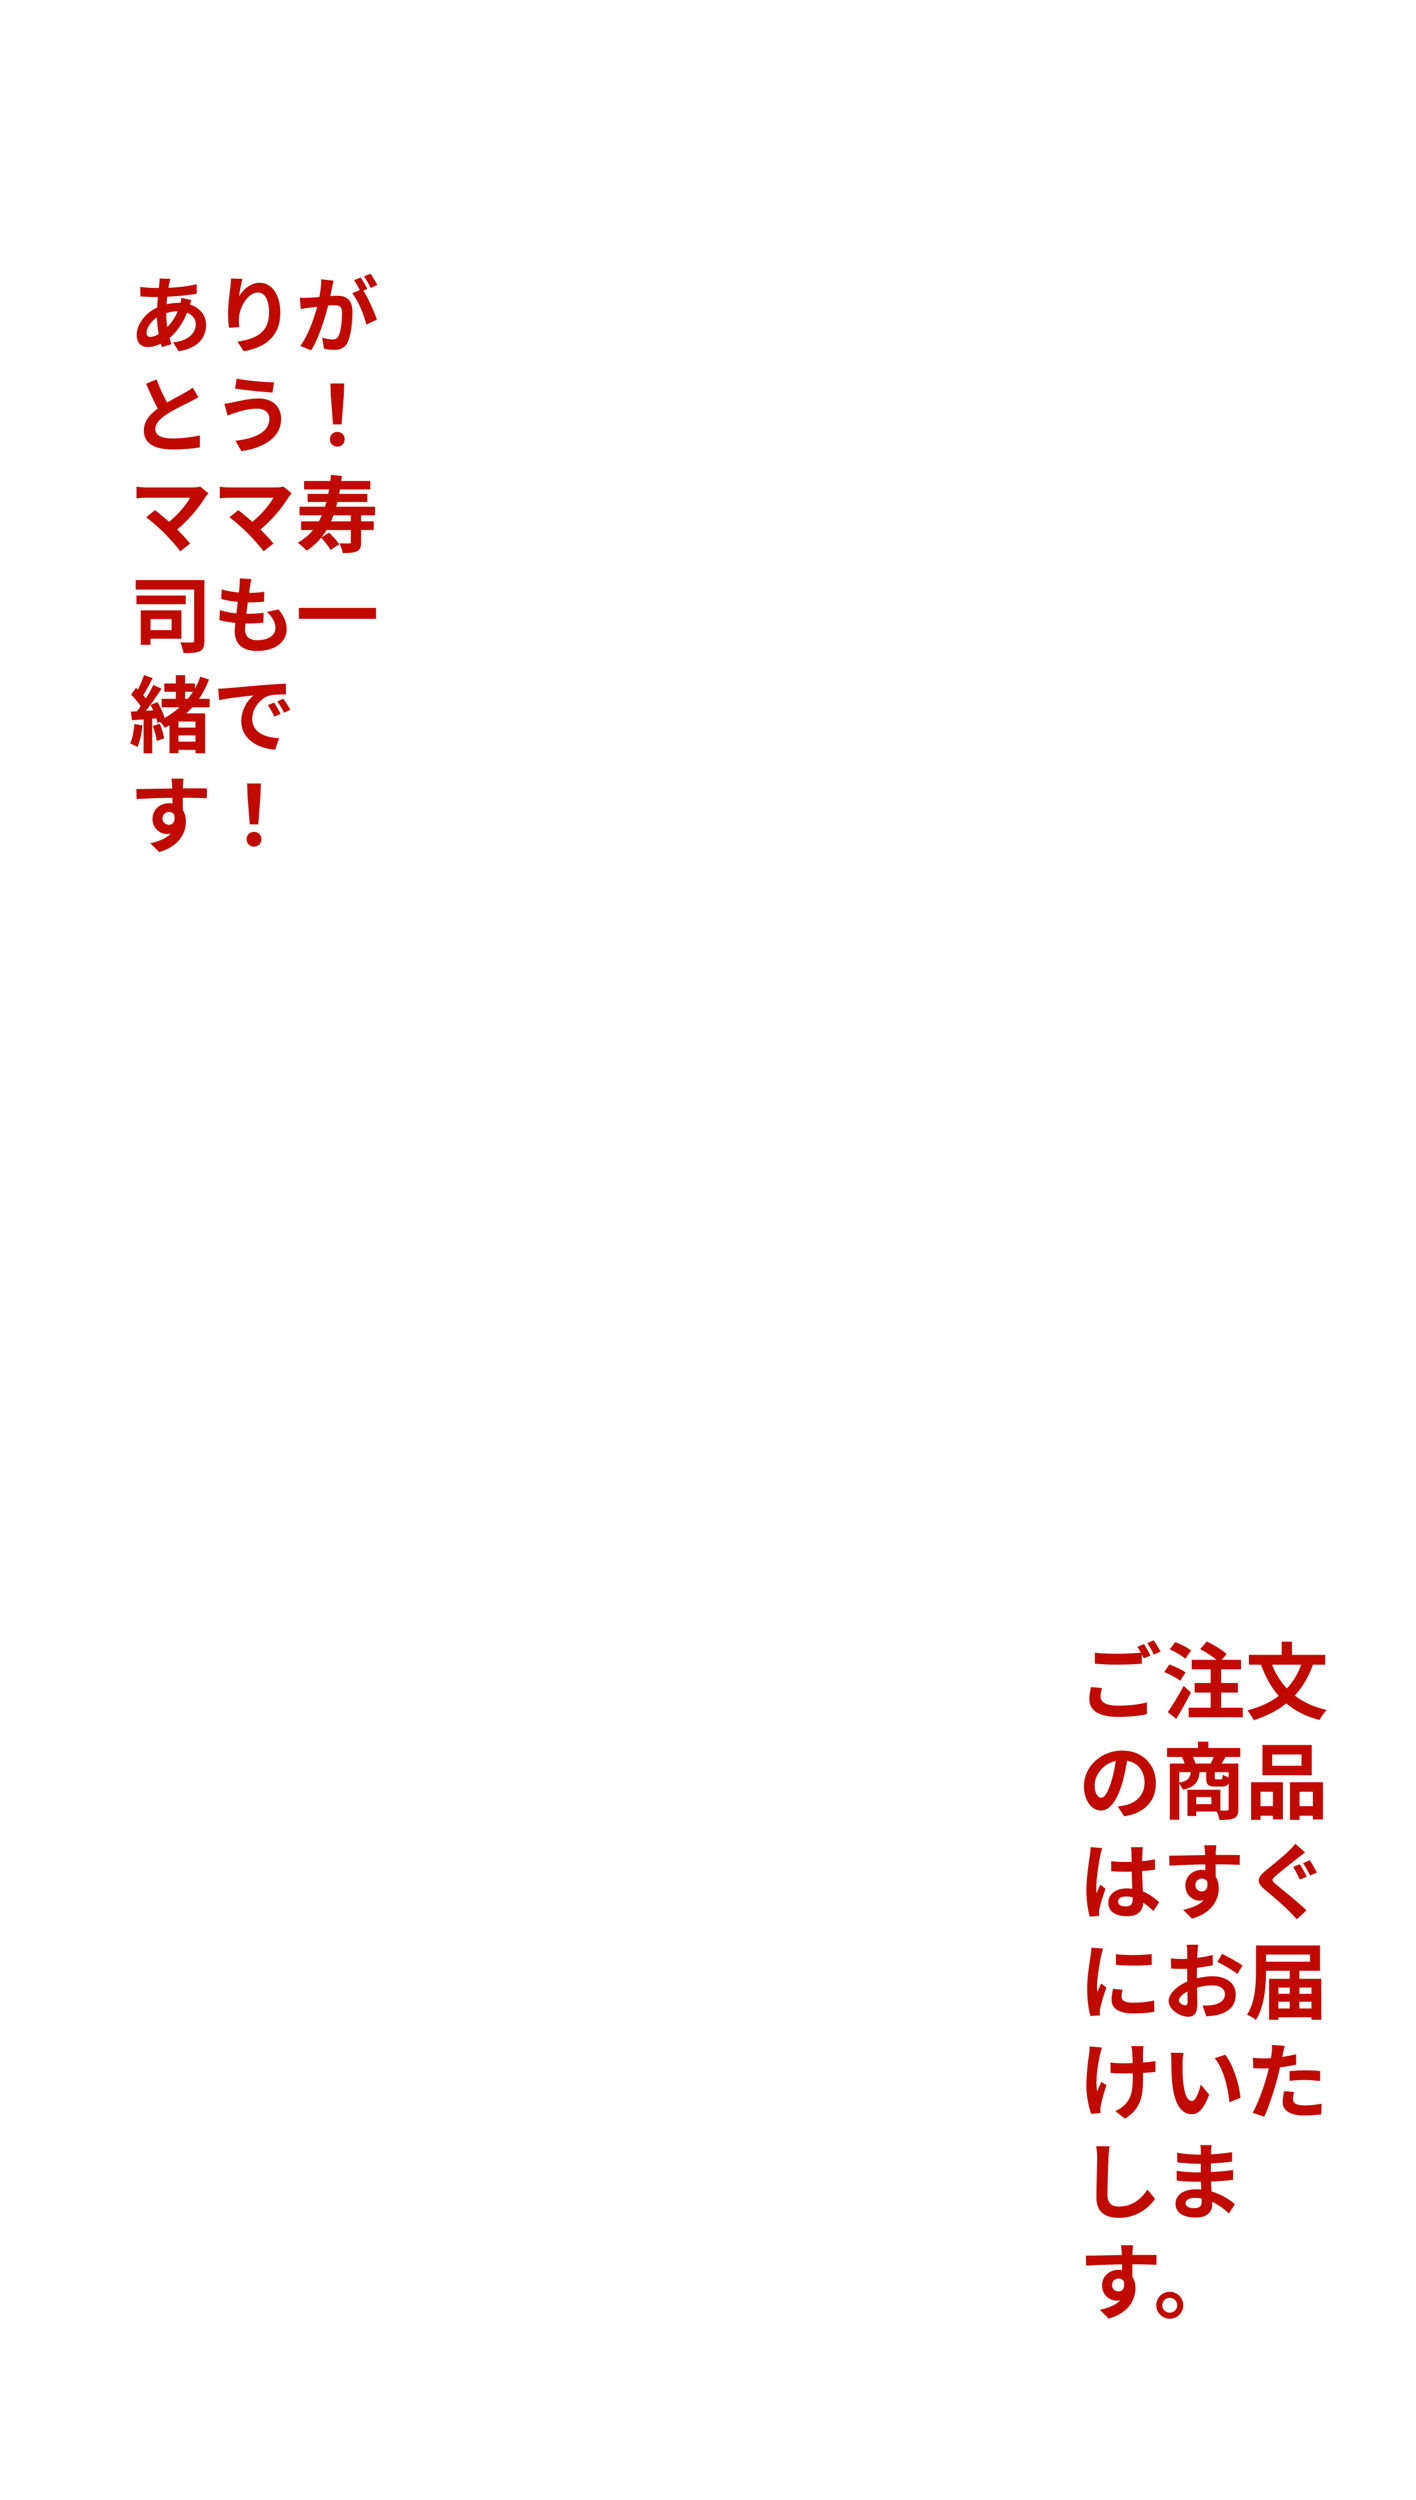 <svg width="340" height="600" viewBox="0 0 340 600" fill="none" xmlns="http://www.w3.org/2000/svg">
<path d="M40.92 66.92C40.8 67.3 40.72 67.66 40.64 67.98C40.26 69.84 39.92 72.72 39.92 75.2C39.92 78.36 40.5 80.6 41.16 82.62L38.86 83.3C38.26 81.5 37.68 78.54 37.68 75.6C37.68 72.98 38.04 70.04 38.26 68.06C38.3 67.66 38.34 67.2 38.32 66.84L40.92 66.92ZM37.34 69.12C41.14 69.12 44.16 68.94 47.22 68.2L47.24 70.5C44.5 71 40.3 71.3 37.28 71.3C36.22 71.3 34.66 71.2 33.72 71.16L33.66 68.86C34.38 68.96 36.12 69.12 37.34 69.12ZM45.98 72.06C45.82 72.42 45.52 73.34 45.38 73.76C44.24 77.36 42.18 80.06 40.28 81.46C38.98 82.42 37.24 83.3 35.5 83.3C34.04 83.3 32.82 82.42 32.82 80.38C32.82 77.56 35.34 74.62 38.52 73.46C39.84 72.98 41.48 72.68 42.98 72.68C46.72 72.68 49.48 74.84 49.48 77.96C49.48 80.8 47.8 83.54 42.9 84.3L41.56 82.18C45.42 81.76 47 79.82 47 77.84C47 76.14 45.54 74.7 42.84 74.7C41.02 74.7 39.58 75.22 38.6 75.66C36.6 76.6 35.18 78.52 35.18 79.86C35.18 80.52 35.44 80.86 36.1 80.86C37.04 80.86 38.38 80.2 39.6 79.06C41.06 77.72 42.42 75.94 43.22 73.18C43.36 72.76 43.5 71.9 43.52 71.46L45.98 72.06ZM58.22 66.94C57.94 67.92 57.52 69.98 57.4 71.1C58.36 69.56 60.12 67.86 62.36 67.86C65.14 67.86 67.3 70.6 67.3 75C67.3 80.66 63.84 83.34 58.54 84.32L57.02 82C61.48 81.32 64.6 79.84 64.6 75C64.6 71.92 63.56 70.2 61.9 70.2C59.54 70.2 57.46 73.76 57.38 76.38C57.34 76.94 57.36 77.58 57.46 78.5L55 78.68C54.88 77.9 54.76 76.68 54.76 75.34C54.76 73.46 55.02 71 55.32 68.92C55.4 68.18 55.46 67.38 55.48 66.84L58.22 66.94ZM80.08 67.36C79.96 67.88 79.84 68.52 79.74 69.02C79.54 69.92 79.3 71.16 79.08 72.18C78.42 75 76.82 80.7 74.72 84.08L72.1 83.04C74.48 79.84 75.98 74.56 76.54 72.04C76.92 70.24 77.14 68.54 77.12 67.04L80.08 67.36ZM86.98 69.36C88.2 71.1 89.88 74.82 90.5 76.72L87.96 77.9C87.44 75.68 86.02 72.16 84.58 70.38L86.98 69.36ZM71.98 71.46C72.7 71.5 73.38 71.48 74.12 71.46C75.72 71.42 79.52 70.98 81 70.98C83.12 70.98 84.62 71.92 84.62 74.82C84.62 77.18 84.32 80.42 83.48 82.14C82.82 83.54 81.7 83.98 80.2 83.98C79.42 83.98 78.48 83.86 77.8 83.7L77.36 81.06C78.14 81.28 79.28 81.48 79.8 81.48C80.48 81.48 81 81.28 81.3 80.62C81.86 79.5 82.12 77.06 82.12 75.1C82.12 73.5 81.44 73.26 80.18 73.26C79 73.26 75.54 73.7 74.44 73.84C73.86 73.92 72.82 74.06 72.22 74.16L71.98 71.46ZM86.62 66.6C87.12 67.32 87.82 68.6 88.2 69.34L86.6 70.02C86.18 69.2 85.56 68.02 85.02 67.24L86.62 66.6ZM88.98 65.68C89.5 66.44 90.24 67.72 90.6 68.42L89 69.1C88.6 68.26 87.94 67.1 87.4 66.34L88.98 65.68ZM47.66 95.34C47.04 95.7 46.4 96.06 45.66 96.42C44.42 97.04 41.92 98.22 40.08 99.4C38.42 100.48 37.3 101.64 37.3 103.02C37.3 104.46 38.7 105.24 41.48 105.24C43.52 105.24 46.22 104.92 48 104.5L47.98 107.38C46.26 107.66 44.16 107.88 41.56 107.88C37.56 107.88 34.54 106.76 34.54 103.32C34.54 100.78 36.4 99 38.78 97.44C40.68 96.18 43.2 94.94 44.42 94.24C45.18 93.8 45.74 93.46 46.26 93.04L47.66 95.34ZM37.6 91.06C38.56 93.72 39.82 96.12 40.76 97.8L38.48 99.12C37.38 97.3 36.18 94.68 35.08 92.1L37.6 91.06ZM64.68 100.46C64.68 99.14 63.66 98.08 61.78 98.08C59.58 98.08 57.58 98.74 56.58 99.04C56 99.22 55.2 99.52 54.64 99.76L53.88 96.88C54.56 96.84 55.4 96.68 56.06 96.54C57.52 96.22 59.76 95.64 62.12 95.64C65.28 95.64 67.5 97.44 67.5 100.56C67.5 104.86 63.52 107.5 57.96 108.28L56.54 105.78C61.5 105.22 64.68 103.6 64.68 100.46ZM56.82 90.86C59.16 91.36 63.7 91.76 65.8 91.76L65.42 94.22C63.08 94.06 58.74 93.66 56.44 93.26L56.82 90.86ZM79.96 101.86L79.44 95.02L79.34 92.04H82.64L82.54 95.02L82.02 101.86H79.96ZM81 107.2C79.96 107.2 79.22 106.46 79.22 105.42C79.22 104.38 79.98 103.66 81 103.66C82 103.66 82.76 104.38 82.76 105.42C82.76 106.46 82 107.2 81 107.2ZM50.04 118.4C49.76 118.72 49.52 119 49.36 119.24C47.8 121.82 44.84 125.42 41.74 127.7L39.74 125.86C42.38 124.02 44.62 121.3 45.66 119.46C43.9 119.46 36.62 119.46 35.1 119.46C34.28 119.46 33.2 119.56 32.78 119.62V116.8C33.32 116.9 34.4 117 35.1 117C36.36 117 44.04 117 46.18 117C46.96 117 47.62 116.92 48.06 116.78L50.04 118.4ZM39.5 128C38.32 126.82 36.28 125 35.1 124.16L37.2 122.44C38.28 123.26 40.28 124.88 41.8 126.34C43.12 127.62 44.7 129.28 45.66 130.44L43.3 132.32C42.48 131.2 40.8 129.32 39.5 128ZM70.04 118.4C69.76 118.72 69.52 119 69.36 119.24C67.8 121.82 64.84 125.42 61.74 127.7L59.74 125.86C62.38 124.02 64.62 121.3 65.66 119.46C63.9 119.46 56.62 119.46 55.1 119.46C54.28 119.46 53.2 119.56 52.78 119.62V116.8C53.32 116.9 54.4 117 55.1 117C56.36 117 64.04 117 66.18 117C66.96 117 67.62 116.92 68.06 116.78L70.04 118.4ZM59.5 128C58.32 126.82 56.28 125 55.1 124.16L57.2 122.44C58.28 123.26 60.28 124.88 61.8 126.34C63.12 127.62 64.7 129.28 65.66 130.44L63.3 132.32C62.48 131.2 60.8 129.32 59.5 128ZM73.02 115.44H88.92V117.46H73.02V115.44ZM73.86 118.54H88.2V120.48H73.86V118.54ZM71.92 121.62H90.06V123.68H71.92V121.62ZM72.3 125.14H89.74V127.22H72.3V125.14ZM84.24 123.44H86.7V130.16C86.7 131.32 86.48 131.96 85.68 132.34C84.86 132.7 83.76 132.74 82.3 132.74C82.2 132.06 81.82 131.06 81.5 130.4C82.46 130.44 83.54 130.44 83.84 130.44C84.16 130.44 84.24 130.36 84.24 130.1V123.44ZM79.48 113.98L82.1 114.24C81.1 122.8 78.94 128.74 73.64 132.16C73.24 131.68 72.1 130.7 71.48 130.26C76.72 127.36 78.66 121.88 79.48 113.98ZM77.1 129.04L79.04 127.84C79.88 128.66 80.94 129.84 81.44 130.64L79.38 132C78.94 131.2 77.92 129.94 77.1 129.04ZM32.58 139.22H47.46V141.5H32.58V139.22ZM32.76 142.94H44.6V145.02H32.76V142.94ZM46.62 139.22H49.08V153.76C49.08 155.14 48.84 155.88 47.98 156.3C47.14 156.7 45.88 156.76 44.06 156.76C43.98 156.04 43.62 154.84 43.28 154.16C44.42 154.22 45.72 154.22 46.12 154.2C46.48 154.2 46.62 154.1 46.62 153.72V139.22ZM33.8 146.5H36.14V154.76H33.8V146.5ZM35.88 146.5H43.56V153.3H35.88V151.24H41.2V148.58H35.88V146.5ZM60.38 138.98C60.2 139.72 60.12 140.24 60.02 140.76C59.78 142.48 58.84 149.08 58.84 151.1C58.84 152.76 59.84 153.66 61.8 153.66C64.6 153.66 66.14 152.36 66.14 150.72C66.14 149.38 65.38 148.08 64.08 146.86L66.88 146.26C68.22 147.94 68.82 149.34 68.82 151.04C68.82 154.06 66.12 156.24 61.74 156.24C58.58 156.24 56.36 154.88 56.36 151.52C56.36 149.48 57.32 143.4 57.52 140.6C57.6 139.68 57.6 139.28 57.56 138.82L60.38 138.98ZM53.24 141.46C54.98 142.04 57.46 142.3 59.5 142.3C61.04 142.3 62.46 142.2 63.46 142.02L63.38 144.42C62.2 144.54 61.1 144.6 59.42 144.6C57.4 144.6 54.96 144.28 53.12 143.76L53.24 141.46ZM52.8 146.42C54.96 147.16 57.28 147.32 59.3 147.32C60.52 147.32 62 147.24 63.3 147.08L63.24 149.46C62.14 149.58 60.96 149.64 59.7 149.64C57.04 149.64 54.5 149.36 52.68 148.84L52.8 146.42ZM71.76 145.9H90.28V148.52H71.76V145.9ZM39.46 164.04H46.82V166.04H39.46V164.04ZM41.98 174.62H47.9V176.5H41.98V174.62ZM41.92 178H47.98V179.98H41.92V178ZM38.82 167.72H50.34V169.76H38.82V167.72ZM42.22 162.04H44.44V168.96H42.22V162.04ZM34.58 162.04L36.66 162.76C35.84 164.32 34.92 166.1 34.16 167.22L32.56 166.56C33.26 165.36 34.12 163.42 34.58 162.04ZM36.84 164.4L38.78 165.3C37.32 167.54 35.38 170.32 33.84 172.04L32.46 171.26C33.96 169.46 35.78 166.54 36.84 164.4ZM31.48 166.7L32.66 165.1C33.7 166.04 34.92 167.34 35.4 168.28L34.1 170.12C33.66 169.14 32.48 167.72 31.48 166.7ZM36.16 169.2L37.82 168.5C38.6 169.82 39.36 171.56 39.62 172.7L37.8 173.52C37.6 172.38 36.88 170.58 36.16 169.2ZM31.42 170.8C33.22 170.7 35.8 170.56 38.3 170.4L38.32 172.36C35.98 172.54 33.54 172.72 31.68 172.86L31.42 170.8ZM36.7 174.22L38.38 173.7C38.86 174.82 39.26 176.28 39.4 177.24L37.62 177.82C37.52 176.84 37.14 175.36 36.7 174.22ZM32.28 173.78L34.2 174.1C34 176.02 33.58 178 33 179.28C32.6 179.02 31.72 178.64 31.26 178.44C31.82 177.26 32.12 175.46 32.28 173.78ZM34.48 171.86H36.54V180.8H34.48V171.86ZM48.1 162.42L50.18 163.08C48.24 168.26 44.76 172.12 39.58 174.68C39.3 174.2 38.62 173.38 38.16 173C43.04 170.74 46.48 166.98 48.1 162.42ZM42.86 171.22H47.96V173.18H42.86V180.78H40.7V172.42L41.84 171.22H42.86ZM46.94 171.22H49.26V180.8H46.94V171.22ZM52.38 165.3C53.16 165.28 53.96 165.24 54.34 165.2C56 165.04 59.3 164.76 62.96 164.44C65.04 164.28 67.22 164.14 68.64 164.08L68.66 166.66C67.58 166.66 65.86 166.68 64.78 166.92C62.38 167.56 60.56 170.16 60.56 172.54C60.56 175.82 63.64 177.02 67.02 177.18L66.08 179.92C61.9 179.66 57.94 177.4 57.94 173.06C57.94 170.2 59.56 167.92 60.9 166.9C59.04 167.1 54.94 167.54 52.64 168.04L52.38 165.3ZM65.8 168.62C66.28 169.32 67 170.54 67.38 171.34L65.88 172C65.36 170.92 64.94 170.12 64.32 169.24L65.8 168.62ZM68.02 167.7C68.54 168.4 69.3 169.58 69.72 170.36L68.22 171.08C67.68 170 67.22 169.24 66.58 168.36L68.02 167.7ZM44.06 186.88C44 187.22 43.94 188.28 43.92 188.6C43.86 189.92 43.9 194 43.92 195.6L41.42 194.76C41.42 193.52 41.42 189.68 41.34 188.62C41.28 187.82 41.2 187.14 41.16 186.88H44.06ZM32.74 189.38C35.72 189.38 41 189.22 43.5 189.22C45.54 189.22 48.58 189.2 49.7 189.22L49.66 191.58C48.42 191.52 46.38 191.46 43.44 191.46C39.8 191.46 35.82 191.62 32.8 191.78L32.74 189.38ZM43.58 195.3C43.58 198.56 42.38 200.18 40.08 200.18C38.54 200.18 36.62 198.96 36.62 196.52C36.62 194.26 38.46 192.78 40.62 192.78C43.26 192.78 44.64 194.72 44.64 197.2C44.64 199.82 43.1 203.12 38.22 204.5L36.1 202.38C39.5 201.64 42.16 200.3 42.16 196.8C42.16 195.5 41.46 194.88 40.58 194.88C39.8 194.88 39.02 195.42 39.02 196.48C39.02 197.38 39.76 197.96 40.58 197.96C41.52 197.96 42.34 197.16 41.7 194.78L43.58 195.3ZM59.96 197.86L59.44 191.02L59.34 188.04H62.64L62.54 191.02L62.02 197.86H59.96ZM61 203.2C59.96 203.2 59.22 202.46 59.22 201.42C59.22 200.38 59.98 199.66 61 199.66C62 199.66 62.76 200.38 62.76 201.42C62.76 202.46 62 203.2 61 203.2Z" fill="#C00A00"/>
<path d="M262.9 396.68C264.38 396.84 266.26 396.92 268.36 396.92C270.32 396.92 272.62 396.8 274.16 396.64V399.3C272.76 399.42 270.28 399.54 268.38 399.54C266.28 399.54 264.54 399.44 262.9 399.32V396.68ZM264.6 405.14C264.4 405.86 264.26 406.5 264.26 407.18C264.26 408.46 265.46 409.38 268.36 409.38C271.06 409.38 273.6 409.08 275.38 408.6L275.4 411.4C273.66 411.82 271.26 412.08 268.44 412.08C263.86 412.08 261.56 410.54 261.56 407.8C261.56 406.64 261.8 405.66 261.96 404.92L264.6 405.14ZM274.68 394.6C275.18 395.34 275.88 396.62 276.26 397.36L274.66 398.04C274.24 397.22 273.62 396.02 273.08 395.26L274.68 394.6ZM277.04 393.7C277.56 394.46 278.3 395.72 278.66 396.42L277.06 397.12C276.66 396.28 276 395.12 275.46 394.36L277.04 393.7ZM288.18 395.82L289.76 393.98C291.38 394.74 293.5 396 294.52 396.98L292.8 399.04C291.88 398.04 289.82 396.68 288.18 395.82ZM286.86 403.94H297.24V406.24H286.86V403.94ZM285.42 409.88H298.4V412.16H285.42V409.88ZM286.14 398.38H297.98V400.66H286.14V398.38ZM290.7 399.14H293.2V410.9H290.7V399.14ZM280.88 395.88L282.18 394.12C283.46 394.58 285.16 395.44 286 396.16L284.6 398.12C283.82 397.4 282.18 396.44 280.88 395.88ZM279.54 401.32L280.78 399.5C282.08 399.94 283.82 400.76 284.68 401.42L283.36 403.42C282.56 402.74 280.86 401.84 279.54 401.32ZM280.4 410.94C281.46 409.44 283 406.94 284.2 404.64L285.96 406.22C284.9 408.34 283.62 410.62 282.42 412.56L280.4 410.94ZM312.82 398.48L315.38 399.22C312.86 406.42 308.2 410.62 301.04 412.86C300.76 412.26 300 411.1 299.52 410.52C306.44 408.7 310.74 405 312.82 398.48ZM305.1 398.64C307.12 404.56 311.44 408.82 318.56 410.42C317.98 410.98 317.2 412.12 316.82 412.82C309.32 410.86 305.2 406.28 302.7 399.36L305.1 398.64ZM299.88 397.18H318.2V399.54H299.88V397.18ZM307.74 394.02H310.22V398.62H307.74V394.02ZM270.82 421.3C270.54 423.34 270.14 425.68 269.44 428.04C268.24 432.08 266.52 434.56 264.34 434.56C262.1 434.56 260.26 432.1 260.26 428.72C260.26 424.12 264.28 420.16 269.46 420.16C274.4 420.16 277.54 423.6 277.54 427.98C277.54 432.18 274.96 435.16 269.92 435.94L268.4 433.58C269.18 433.48 269.74 433.38 270.28 433.26C272.82 432.64 274.82 430.82 274.82 427.88C274.82 424.74 272.86 422.5 269.4 422.5C265.16 422.5 262.84 425.96 262.84 428.48C262.84 430.5 263.64 431.48 264.4 431.48C265.26 431.48 266.02 430.2 266.86 427.5C267.44 425.62 267.88 423.32 268.08 421.22L270.82 421.3ZM280.22 419.54H297.8V421.7H280.22V419.54ZM287.66 418.02H290.14V420.82H287.66V418.02ZM280.88 423.28H296.26V425.34H283.16V436.76H280.88V423.28ZM295.02 423.28H297.34V434.2C297.34 435.36 297.1 436.04 296.32 436.4C295.52 436.76 294.4 436.82 292.82 436.82C292.72 436.18 292.36 435.12 292.04 434.52C293.08 434.58 294.24 434.58 294.58 434.56C294.92 434.56 295.02 434.46 295.02 434.18V423.28ZM285.92 425.08H288.04C287.88 427.48 287.2 428.84 284.02 429.56C283.84 429.06 283.34 428.28 282.92 427.9C285.4 427.46 285.82 426.68 285.92 425.08ZM289.62 425.08H291.7V426.6C291.7 427.04 291.74 427.08 292.1 427.08C292.28 427.08 292.94 427.08 293.14 427.08C293.46 427.08 293.54 426.94 293.6 425.96C293.98 426.24 294.82 426.52 295.36 426.64C295.16 428.34 294.64 428.8 293.4 428.8C293.04 428.8 292.12 428.8 291.78 428.8C290 428.8 289.62 428.28 289.62 426.64V425.08ZM285.12 429.56H287.24V435.86H285.12V429.56ZM286.44 429.56H293.02V434.78H286.44V433.02H290.86V431.32H286.44V429.56ZM283.8 421.66L286.18 421.26C286.54 421.9 286.92 422.76 287.08 423.34L284.6 423.84C284.48 423.26 284.12 422.34 283.8 421.66ZM291.62 421.24L294.28 421.64C293.8 422.52 293.38 423.24 293.02 423.78L290.64 423.38C290.98 422.76 291.4 421.86 291.62 421.24ZM305.46 421.1V423.8H312.5V421.1H305.46ZM303.14 418.82H314.96V426.08H303.14V418.82ZM300.4 427.76H308.04V436.68H305.64V430.04H302.66V436.8H300.4V427.76ZM309.74 427.76H317.66V436.7H315.24V430.04H312.04V436.8H309.74V427.76ZM301.4 433.5H306.64V435.8H301.4V433.5ZM310.84 433.5H316.44V435.8H310.84V433.5ZM266.8 446.72C267.96 446.84 269.1 446.9 270.32 446.9C272.76 446.9 275.26 446.7 277.34 446.26V448.74C275.24 449.06 272.72 449.22 270.32 449.24C269.14 449.24 268 449.2 266.82 449.12L266.8 446.72ZM274.42 443.36C274.36 443.74 274.32 444.22 274.3 444.64C274.26 445.3 274.22 446.68 274.22 448.12C274.22 451.8 274.54 454.4 274.54 456.3C274.54 458.4 273.5 459.92 270.62 459.92C267.84 459.92 266.12 458.78 266.12 456.68C266.12 454.64 267.84 453.24 270.58 453.24C274.34 453.24 276.76 455.12 278.32 456.56L276.96 458.66C274.66 456.52 272.64 455.18 270.38 455.18C269.24 455.18 268.46 455.64 268.46 456.4C268.46 457.22 269.26 457.58 270.34 457.58C271.56 457.58 271.98 456.94 271.98 455.76C271.98 454.38 271.72 451.02 271.72 448.14C271.72 446.62 271.7 445.28 271.68 444.68C271.68 444.36 271.62 443.74 271.56 443.36H274.42ZM264.66 443.56C264.5 443.96 264.26 445 264.18 445.36C263.88 446.7 263.22 451.1 263.22 453.1C263.22 453.48 263.24 454 263.3 454.4C263.58 453.7 263.92 453.02 264.2 452.34L265.44 453.32C264.88 454.98 264.22 457 264 458.1C263.94 458.38 263.88 458.82 263.9 459.02C263.9 459.24 263.9 459.58 263.92 459.86L261.66 460.02C261.26 458.64 260.86 456.34 260.86 453.64C260.86 450.62 261.46 446.84 261.7 445.3C261.78 444.74 261.86 443.96 261.88 443.34L264.66 443.56ZM292.06 442.88C292 443.22 291.94 444.28 291.92 444.6C291.86 445.92 291.9 450 291.92 451.6L289.42 450.76C289.42 449.52 289.42 445.68 289.34 444.62C289.28 443.82 289.2 443.14 289.16 442.88H292.06ZM280.74 445.38C283.72 445.38 289 445.22 291.5 445.22C293.54 445.22 296.58 445.2 297.7 445.22L297.66 447.58C296.42 447.52 294.38 447.46 291.44 447.46C287.8 447.46 283.82 447.62 280.8 447.78L280.74 445.38ZM291.58 451.3C291.58 454.56 290.38 456.18 288.08 456.18C286.54 456.18 284.62 454.96 284.62 452.52C284.62 450.26 286.46 448.78 288.62 448.78C291.26 448.78 292.64 450.72 292.64 453.2C292.64 455.82 291.1 459.12 286.22 460.5L284.1 458.38C287.5 457.64 290.16 456.3 290.16 452.8C290.16 451.5 289.46 450.88 288.58 450.88C287.8 450.88 287.02 451.42 287.02 452.48C287.02 453.38 287.76 453.96 288.58 453.96C289.52 453.96 290.34 453.16 289.7 450.78L291.58 451.3ZM312.08 447.44C312.62 448.2 313.4 449.68 313.78 450.42L312.12 451.12C311.7 450.28 311.02 448.88 310.5 448.08L312.08 447.44ZM314.5 446.48C315.02 447.24 315.82 448.7 316.2 449.44L314.58 450.14C314.14 449.3 313.44 447.94 312.88 447.18L314.5 446.48ZM313.36 444.6C312.74 445.06 312.08 445.58 311.6 445.96C310.3 447 307.66 449.04 306.34 450.2C305.26 451.1 305.28 451.34 306.38 452.28C307.88 453.54 311.66 456.52 313.7 458.5L311.38 460.66C310.82 460.02 310.22 459.4 309.64 458.8C308.42 457.54 305.48 455.02 303.64 453.48C301.66 451.78 301.82 450.7 303.82 449.04C305.4 447.76 308.12 445.54 309.48 444.22C310.04 443.66 310.7 443 311.02 442.52L313.36 444.6ZM267.94 469.02C270.4 469.36 274.4 469.26 276.54 469V471.58C274.1 471.82 270.46 471.82 267.96 471.58L267.94 469.02ZM269.54 477.56C269.38 478.24 269.3 478.72 269.3 479.24C269.3 480.14 270.08 480.68 272.12 480.68C273.9 480.68 275.38 480.52 277.12 480.14L277.18 482.84C275.88 483.1 274.26 483.24 272 483.24C268.56 483.24 266.9 482 266.9 479.96C266.9 479.16 267.02 478.38 267.26 477.36L269.54 477.56ZM264.86 467.68C264.72 468.1 264.46 469.12 264.38 469.48C264.1 470.8 263.4 474.8 263.4 476.8C263.4 477.2 263.42 477.7 263.48 478.1C263.78 477.42 264.1 476.74 264.4 476.06L265.64 477.04C265.06 478.72 264.4 480.88 264.2 481.94C264.14 482.24 264.08 482.68 264.08 482.88C264.1 483.1 264.1 483.44 264.12 483.72L261.82 483.86C261.42 482.5 261.04 480.06 261.04 477.34C261.04 474.32 261.64 470.96 261.86 469.4C261.94 468.86 262.04 468.1 262.06 467.46L264.86 467.68ZM287.72 466.76C287.64 467.14 287.56 468 287.54 468.5C287.44 470.08 287.38 472.24 287.38 474.1C287.38 476.28 287.5 479.74 287.5 480.9C287.5 483.36 286.62 484.04 285.3 484.04C283.36 484.04 280.6 482.36 280.6 480.24C280.6 478.3 283.1 476.26 285.88 475.28C287.66 474.64 289.68 474.32 291.2 474.32C294.28 474.32 296.72 475.92 296.72 478.68C296.72 481.06 295.48 482.84 292.3 483.62C291.38 483.82 290.48 483.88 289.66 483.96L288.76 481.36C289.64 481.36 290.52 481.36 291.2 481.22C292.82 480.94 294.12 480.12 294.12 478.68C294.12 477.3 292.92 476.52 291.18 476.52C289.48 476.52 287.72 476.88 286.16 477.5C284.36 478.18 283.08 479.26 283.08 480.12C283.08 480.76 284.02 481.3 284.54 481.3C284.9 481.3 285.16 481.14 285.16 480.44C285.16 479.4 285.06 476.62 285.06 474.2C285.06 471.92 285.08 469.44 285.08 468.52C285.08 468.12 285.02 467.12 284.96 466.76H287.72ZM293.42 468.94C294.94 469.68 297.26 470.98 298.34 471.74L297.12 473.78C296.16 472.98 293.56 471.48 292.32 470.88L293.42 468.94ZM281.14 470.04C282.32 470.18 283.18 470.18 283.9 470.18C285.98 470.18 289.1 469.8 291.16 469.2L291.22 471.68C288.96 472.2 285.74 472.56 283.98 472.56C282.66 472.56 281.88 472.54 281.2 472.46L281.14 470.04ZM301.58 466.94H304V472.84C304 476.32 303.68 481.52 301.56 484.8C301.1 484.4 300.04 483.8 299.42 483.56C301.44 480.52 301.58 476 301.58 472.84V466.94ZM303.08 466.94H316.96V473H303.08V470.82H314.54V469.12H303.08V466.94ZM305.82 478.54H316.1V480.44H305.82V478.54ZM305.82 482.06H316.1V484.18H305.82V482.06ZM309.68 472.96H312V483.14H309.68V472.96ZM304.72 474.94H317.26V484.78H314.9V477.04H306.96V484.78H304.72V474.94ZM274.56 491.1C274.48 491.54 274.46 492.02 274.46 492.48C274.42 493.4 274.46 497.18 274.46 498.36C274.46 503.06 274.1 505.98 270.12 508.5L267.8 506.7C268.58 506.36 269.58 505.72 270.14 505.1C271.66 503.5 272 501.7 272 498.34C272 496.84 271.96 493.6 271.86 492.48C271.82 492 271.72 491.42 271.64 491.1H274.56ZM266.66 495.02C267.64 495.16 268.62 495.22 269.7 495.22C272.28 495.22 275.48 495.04 277.44 494.68V497.28C275.54 497.5 272.46 497.66 269.76 497.66C268.88 497.66 267.66 497.6 266.66 497.54V495.02ZM264.6 491.44C264.44 491.94 264.24 492.66 264.14 493.08C263.64 495.3 262.92 499.5 263.46 501.98C263.72 501.36 264.1 500.38 264.42 499.66L265.68 500.46C265.08 502.18 264.56 504.18 264.32 505.32C264.24 505.64 264.18 506.08 264.2 506.3C264.2 506.52 264.22 506.86 264.24 507.14L262 507.36C261.56 506.14 260.86 503.36 260.86 500.88C260.86 497.6 261.26 494.52 261.52 492.88C261.6 492.34 261.62 491.66 261.64 491.16L264.6 491.44ZM284.18 492.72C284.04 493.42 283.94 494.6 283.94 495.16C283.94 496.46 283.94 497.94 284.06 499.4C284.34 502.28 284.94 504.26 286.2 504.26C287.16 504.26 287.94 501.9 288.32 500.32L290.34 502.74C289 506.24 287.76 507.44 286.16 507.44C283.94 507.44 282.04 505.48 281.48 500.12C281.28 498.28 281.26 495.92 281.26 494.7C281.26 494.16 281.24 493.3 281.1 492.68L284.18 492.72ZM294.18 493.16C296.08 495.46 297.62 500.46 297.84 503.52L295.2 504.56C294.9 501.32 293.82 496.48 291.64 494L294.18 493.16ZM308.46 491.04C308.32 491.6 308.14 492.5 308.04 492.94C307.76 494.3 307.26 496.74 306.72 498.78C306 501.58 304.66 505.66 303.56 508.04L300.78 507.1C301.96 505.08 303.48 500.9 304.24 498.1C304.74 496.22 305.2 494.02 305.34 492.84C305.44 492.1 305.46 491.28 305.4 490.8L308.46 491.04ZM303.36 494.04C305.8 494.04 308.62 493.66 311.22 493.04V495.54C308.74 496.12 305.6 496.46 303.34 496.46C302.36 496.46 301.62 496.42 300.92 496.38L300.84 493.88C301.88 494 302.54 494.04 303.36 494.04ZM309.64 497.1C310.76 496.98 312.2 496.9 313.5 496.9C314.64 496.9 315.84 496.96 317 497.08L316.96 499.48C315.94 499.36 314.72 499.22 313.52 499.22C312.14 499.22 310.9 499.28 309.64 499.44V497.1ZM310.72 502.12C310.58 502.7 310.46 503.34 310.46 503.78C310.46 504.66 311.04 505.32 313.2 505.32C314.54 505.32 315.92 505.18 317.34 504.92L317.24 507.46C316.12 507.62 314.78 507.74 313.18 507.74C309.8 507.74 308 506.6 308 504.58C308 503.64 308.18 502.68 308.34 501.9L310.72 502.12ZM266.42 515.14C266.3 515.98 266.2 517.02 266.16 517.82C266.06 519.98 265.92 524.44 265.92 526.92C265.92 528.94 267.12 529.6 268.68 529.6C271.98 529.6 274.06 527.7 275.52 525.52L277.34 527.74C276.04 529.66 273.2 532.32 268.64 532.32C265.36 532.32 263.26 530.88 263.26 527.46C263.26 524.78 263.44 519.54 263.44 517.82C263.44 516.86 263.36 515.9 263.2 515.12L266.42 515.14ZM290.94 514.84C290.88 515.24 290.82 515.74 290.8 516.26C290.76 517.28 290.74 520.12 290.74 521.8C290.74 524 291.06 527.62 291.06 529.2C291.06 530.92 289.76 532.24 287.14 532.24C283.94 532.24 282.26 531.02 282.26 528.9C282.26 526.88 284.12 525.46 287.18 525.46C291.58 525.46 294.86 527.62 296.52 529.02L295.08 531.26C293.18 529.46 290.28 527.52 286.86 527.52C285.46 527.52 284.68 528.06 284.68 528.76C284.68 529.52 285.38 529.98 286.76 529.98C287.82 529.98 288.54 529.68 288.54 528.52C288.54 527.32 288.32 523.74 288.32 521.8C288.32 519.88 288.34 517.34 288.34 516.2C288.34 515.84 288.3 515.22 288.22 514.84H290.94ZM282.64 516.7C284.06 516.94 286.36 517.14 287.58 517.14C290.3 517.14 292.92 517 295.84 516.54L295.82 518.82C293.78 519.1 290.6 519.34 287.6 519.34C286.32 519.34 284 519.16 282.68 519L282.64 516.7ZM282.52 521.02C283.84 521.26 286.28 521.4 287.34 521.4C291.04 521.4 293.62 521.16 296.08 520.84L296.06 523.2C293.3 523.52 291.12 523.64 287.32 523.64C286.14 523.64 283.88 523.54 282.56 523.38L282.52 521.02ZM272.06 538.88C272 539.22 271.94 540.28 271.92 540.6C271.86 541.92 271.9 546 271.92 547.6L269.42 546.76C269.42 545.52 269.42 541.68 269.34 540.62C269.28 539.82 269.2 539.14 269.16 538.88H272.06ZM260.74 541.38C263.72 541.38 269 541.22 271.5 541.22C273.54 541.22 276.58 541.2 277.7 541.22L277.66 543.58C276.42 543.52 274.38 543.46 271.44 543.46C267.8 543.46 263.82 543.62 260.8 543.78L260.74 541.38ZM271.58 547.3C271.58 550.56 270.38 552.18 268.08 552.18C266.54 552.18 264.62 550.96 264.62 548.52C264.62 546.26 266.46 544.78 268.62 544.78C271.26 544.78 272.64 546.72 272.64 549.2C272.64 551.82 271.1 555.12 266.22 556.5L264.1 554.38C267.5 553.64 270.16 552.3 270.16 548.8C270.16 547.5 269.46 546.88 268.58 546.88C267.8 546.88 267.02 547.42 267.02 548.48C267.02 549.38 267.76 549.96 268.58 549.96C269.52 549.96 270.34 549.16 269.7 546.78L271.58 547.3ZM280.868 550.06C282.668 550.06 284.108 551.5 284.108 553.28C284.108 555.08 282.668 556.52 280.868 556.52C279.088 556.52 277.628 555.08 277.628 553.28C277.628 551.5 279.088 550.06 280.868 550.06ZM280.868 555.08C281.868 555.08 282.668 554.28 282.668 553.28C282.668 552.3 281.868 551.5 280.868 551.5C279.888 551.5 279.068 552.3 279.068 553.28C279.068 554.28 279.888 555.08 280.868 555.08Z" fill="#C00A00"/>
</svg>
